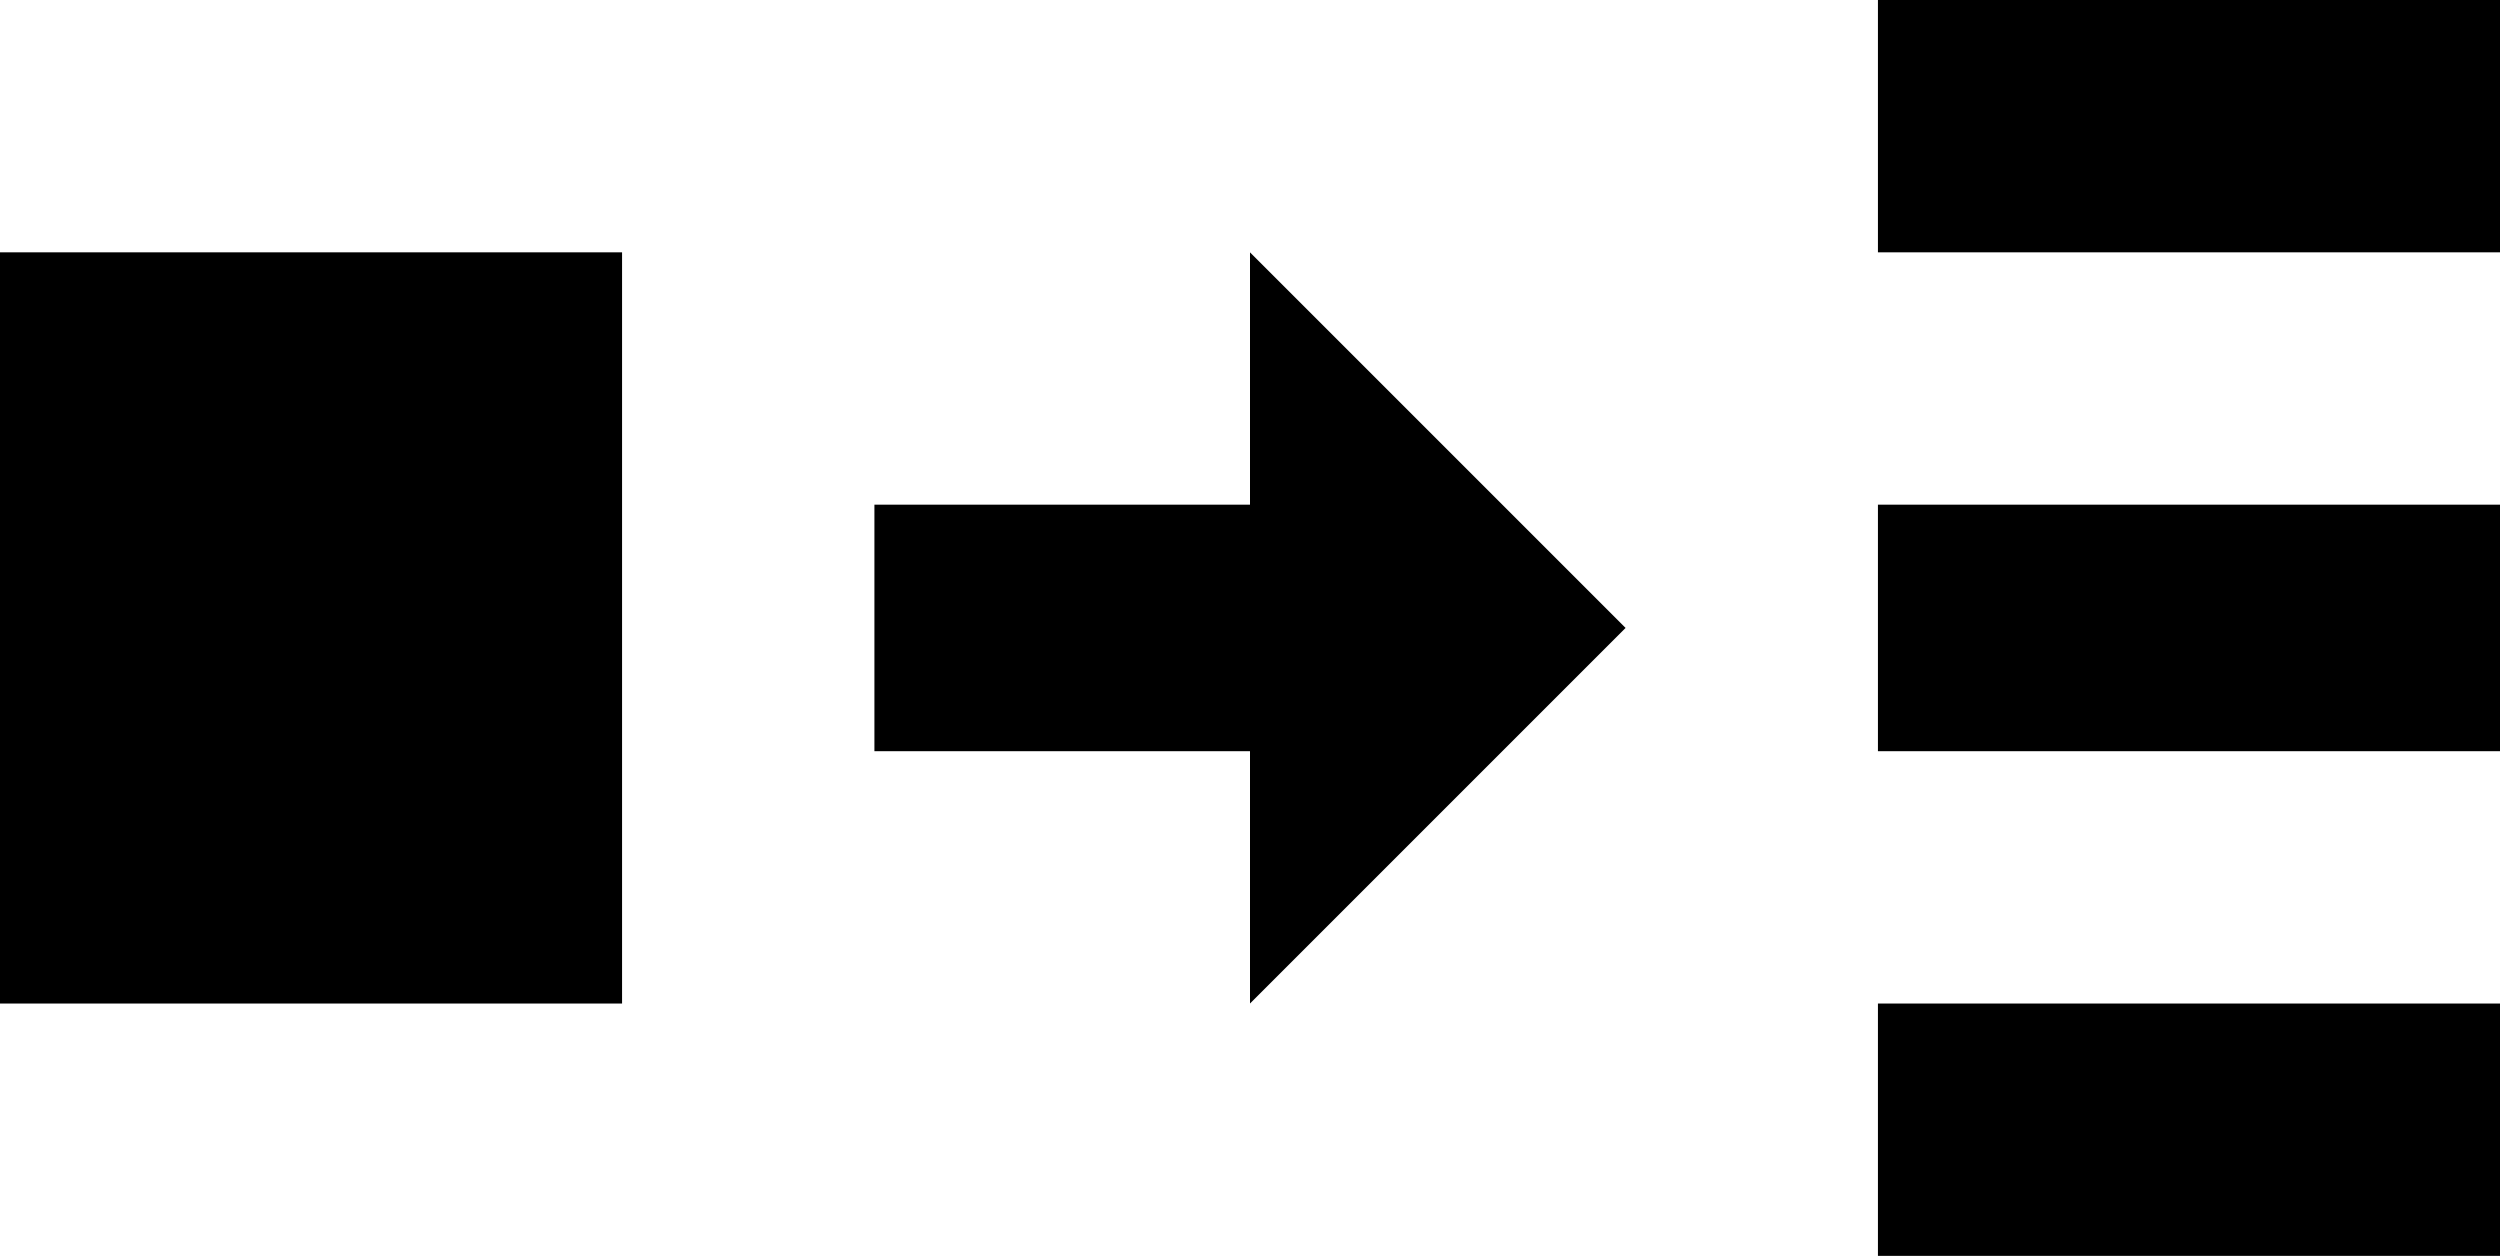 <svg xmlns="http://www.w3.org/2000/svg" viewBox="43 85 426 214">
      <g transform="scale(1 -1) translate(0 -384)">
        <path d="M363 299V256H469V299ZM43 256V128H149V256ZM256 256V213H192V171H256V128L320 192ZM363 213V171H469V213ZM363 128V85H469V128Z" />
      </g>
    </svg>